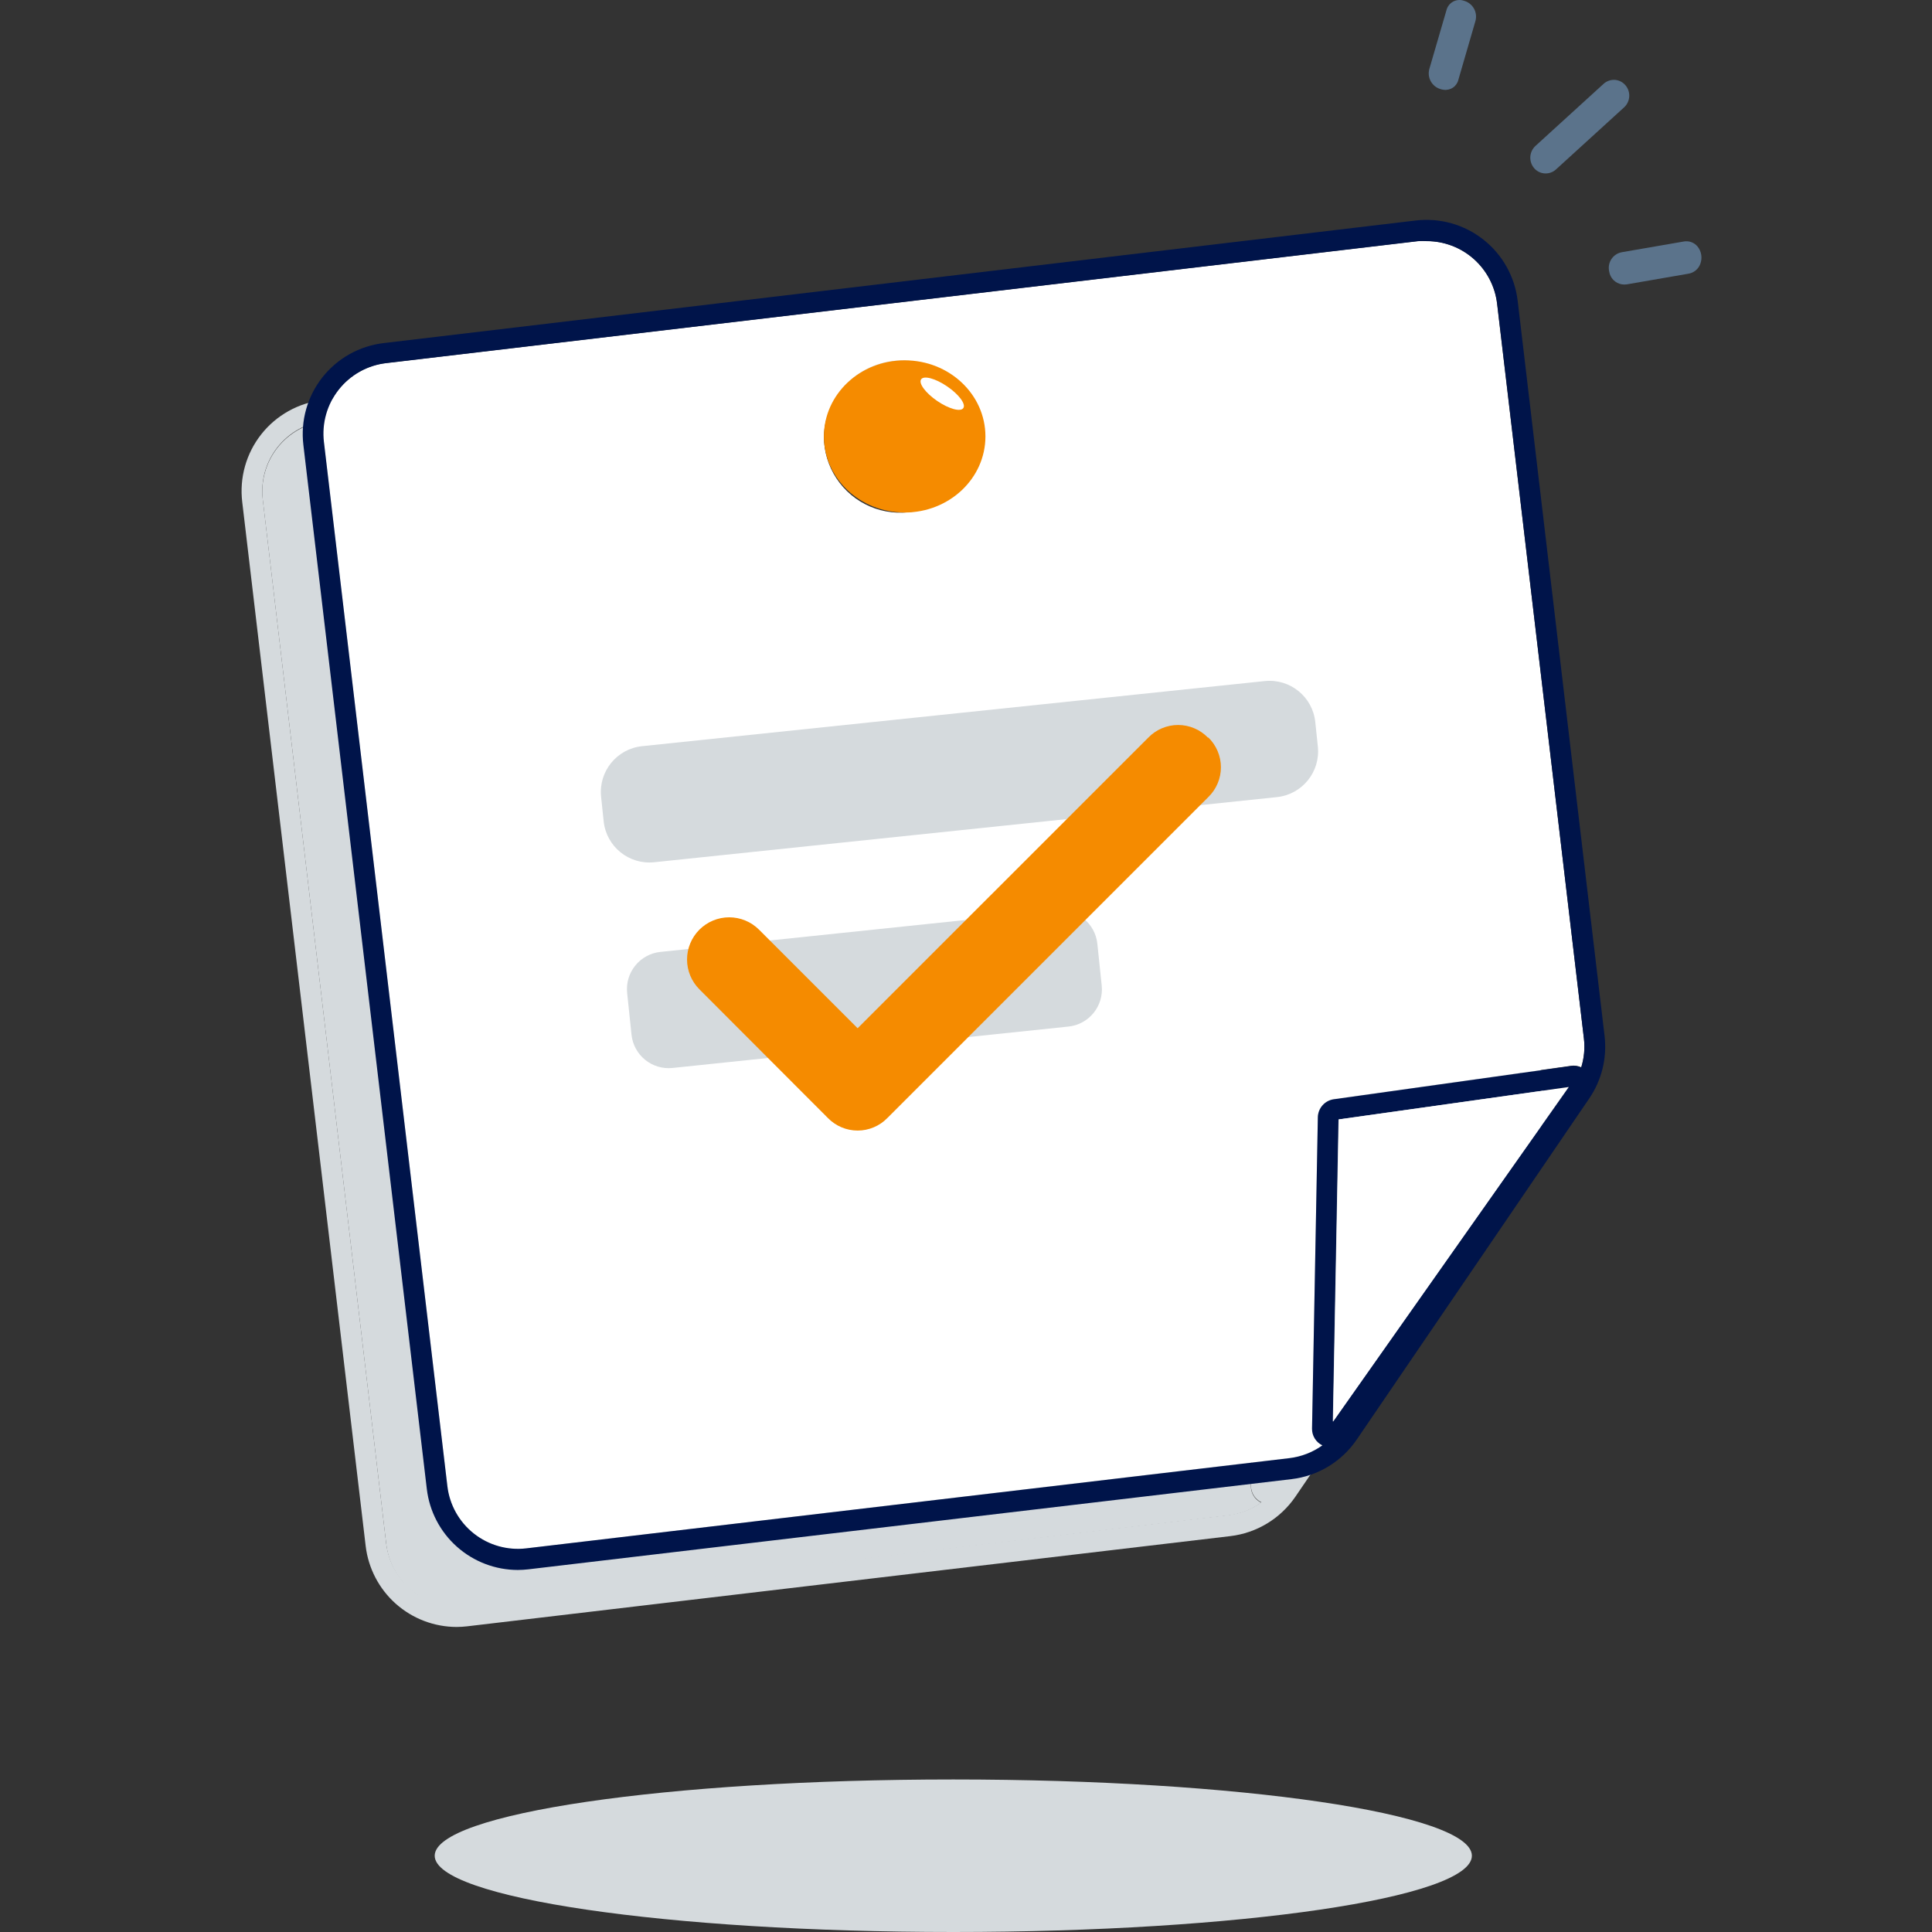 <svg width="160" height="160" viewBox="0 0 160 160" fill="none" xmlns="http://www.w3.org/2000/svg">
<rect x="0" y="0" width="160" height="160" fill="#333333" stroke="none"/>
<g clip-path="url(#clip0_2698_32783)">
<path d="M101.736 125.503C102.716 125.386 103.651 125.022 104.452 124.446C104.193 124.323 103.974 124.128 103.821 123.884C103.669 123.64 103.59 123.358 103.593 123.07L104.074 97.278C104.081 96.913 104.218 96.562 104.461 96.29C104.704 96.017 105.036 95.84 105.398 95.791L125.026 93.031C125.318 92.986 125.617 93.028 125.886 93.151C126.13 92.38 126.209 91.565 126.118 90.761L118.922 29.883C118.748 28.461 118.06 27.152 116.988 26.202C115.916 25.252 114.534 24.727 113.101 24.725C112.866 24.726 112.63 24.74 112.396 24.768L26.921 34.878C26.153 34.966 25.41 35.204 24.734 35.58C24.058 35.956 23.464 36.461 22.984 37.068C22.505 37.674 22.15 38.37 21.941 39.114C21.731 39.858 21.67 40.636 21.763 41.404L31.985 127.868C32.075 128.635 32.314 129.377 32.691 130.051C33.067 130.726 33.573 131.32 34.179 131.799C34.785 132.278 35.479 132.633 36.222 132.843C36.966 133.054 37.743 133.116 38.51 133.026L101.736 125.503ZM69.856 34.612C71.086 34.685 72.267 35.118 73.254 35.855C74.241 36.592 74.991 37.602 75.411 38.76C75.831 39.918 75.902 41.174 75.617 42.372C75.332 43.57 74.702 44.659 73.805 45.504C72.909 46.349 71.785 46.912 70.572 47.126C69.358 47.339 68.109 47.193 66.978 46.705C65.847 46.217 64.883 45.408 64.206 44.379C63.529 43.35 63.168 42.145 63.168 40.913C63.219 39.191 63.953 37.559 65.207 36.378C66.462 35.196 68.134 34.561 69.856 34.612Z" fill="#D5DADD"/>
<path d="M127.82 90.555L120.624 29.677C120.507 28.687 120.196 27.73 119.708 26.86C119.221 25.99 118.567 25.224 117.784 24.607C117.001 23.99 116.103 23.533 115.144 23.263C114.184 22.992 113.18 22.914 112.19 23.032L26.706 33.133C25.715 33.25 24.757 33.56 23.887 34.047C23.016 34.534 22.25 35.188 21.633 35.972C21.016 36.755 20.559 37.653 20.289 38.613C20.019 39.573 19.942 40.577 20.06 41.568L30.283 128.032C30.501 129.877 31.388 131.578 32.776 132.814C34.163 134.049 35.956 134.734 37.814 134.738C38.101 134.736 38.388 134.719 38.674 134.686L101.89 127.215C102.97 127.086 104.01 126.729 104.939 126.165C105.869 125.602 106.668 124.845 107.281 123.948L126.513 95.731C127.56 94.22 128.024 92.382 127.82 90.555ZM31.985 127.834L21.763 41.37C21.67 40.602 21.731 39.824 21.94 39.08C22.15 38.336 22.505 37.64 22.984 37.034C23.464 36.428 24.058 35.922 24.734 35.546C25.41 35.17 26.153 34.932 26.921 34.844L112.405 24.734C112.639 24.707 112.874 24.692 113.11 24.691C114.542 24.693 115.925 25.218 116.997 26.168C118.069 27.118 118.756 28.427 118.93 29.849L126.126 90.727C126.218 91.532 126.138 92.346 125.894 93.118C125.626 92.994 125.327 92.952 125.035 92.997L105.407 95.757C105.045 95.806 104.712 95.983 104.47 96.256C104.227 96.529 104.09 96.879 104.083 97.244L103.601 123.036C103.598 123.324 103.677 123.606 103.83 123.85C103.982 124.094 104.201 124.289 104.461 124.412C103.659 124.989 102.725 125.352 101.744 125.47L38.519 132.949C36.975 133.134 35.42 132.699 34.196 131.741C32.971 130.782 32.176 129.377 31.985 127.834Z" fill="#D5DADD"/>
<path d="M106.799 120.741C107.779 120.619 108.713 120.256 109.516 119.683C109.257 119.559 109.039 119.364 108.886 119.12C108.734 118.877 108.654 118.595 108.657 118.307L109.138 92.515C109.145 92.149 109.282 91.797 109.524 91.523C109.767 91.249 110.099 91.07 110.462 91.019L130.09 88.268C130.382 88.221 130.681 88.263 130.95 88.388C131.191 87.616 131.267 86.802 131.173 85.998L123.977 25.12C123.803 23.698 123.115 22.389 122.043 21.439C120.971 20.489 119.589 19.964 118.157 19.962C117.922 19.949 117.686 19.949 117.452 19.962L31.976 30.064C31.208 30.153 30.465 30.393 29.79 30.77C29.115 31.148 28.521 31.654 28.042 32.261C27.563 32.868 27.208 33.563 26.998 34.307C26.788 35.052 26.727 35.83 26.818 36.598L37.049 123.07C37.138 123.838 37.378 124.58 37.755 125.254C38.131 125.929 38.637 126.522 39.243 127.001C39.849 127.48 40.543 127.835 41.286 128.046C42.03 128.257 42.807 128.319 43.574 128.229L106.799 120.741ZM74.92 29.849C76.15 29.923 77.331 30.355 78.318 31.092C79.305 31.829 80.055 32.839 80.475 33.997C80.894 35.155 80.966 36.411 80.681 37.609C80.396 38.807 79.766 39.896 78.869 40.741C77.973 41.586 76.849 42.15 75.635 42.363C74.422 42.576 73.173 42.43 72.042 41.942C70.911 41.454 69.947 40.645 69.27 39.616C68.593 38.587 68.232 37.383 68.231 36.151C68.285 34.429 69.02 32.799 70.273 31.617C71.527 30.436 73.198 29.8 74.92 29.849Z" fill="white"/>
<path d="M132.884 85.793L125.688 24.914C125.451 22.914 124.43 21.089 122.848 19.842C121.267 18.594 119.255 18.025 117.254 18.26L31.77 28.413C30.779 28.53 29.821 28.84 28.951 29.327C28.08 29.814 27.315 30.468 26.697 31.252C26.08 32.035 25.623 32.933 25.353 33.893C25.083 34.853 25.006 35.857 25.124 36.847L35.347 123.312C35.565 125.158 36.453 126.861 37.843 128.096C39.233 129.332 41.027 130.016 42.886 130.018C43.174 130.016 43.461 129.999 43.746 129.966L106.963 122.495C108.043 122.366 109.082 122.009 110.012 121.445C110.942 120.882 111.74 120.126 112.353 119.228L131.586 91.011C132.639 89.488 133.101 87.632 132.884 85.793ZM37.049 123.071L26.827 36.607C26.735 35.839 26.797 35.061 27.007 34.316C27.217 33.572 27.571 32.877 28.051 32.27C28.53 31.663 29.124 31.157 29.799 30.779C30.474 30.402 31.217 30.162 31.985 30.073L117.46 19.971C117.695 19.958 117.931 19.958 118.165 19.971C119.598 19.973 120.98 20.498 122.052 21.448C123.124 22.398 123.812 23.707 123.986 25.129L131.173 86.016C131.267 86.82 131.191 87.634 130.95 88.406C130.682 88.281 130.382 88.239 130.09 88.286L110.462 91.037C110.099 91.088 109.767 91.267 109.524 91.541C109.282 91.815 109.145 92.167 109.138 92.533L108.657 118.325C108.655 118.612 108.734 118.894 108.887 119.138C109.039 119.381 109.257 119.577 109.516 119.701C108.713 120.274 107.779 120.637 106.8 120.758L43.574 128.229C42.807 128.319 42.03 128.257 41.286 128.046C40.543 127.836 39.849 127.481 39.243 127.002C38.637 126.523 38.131 125.929 37.755 125.255C37.378 124.58 37.138 123.838 37.049 123.071ZM129.901 90.031L110.376 117.732L110.849 92.705L129.901 90.031Z" fill="#00144A"/>
<path d="M110.402 117.732L129.918 90.022L110.875 92.705L110.402 117.732Z" fill="white"/>
<path d="M74.92 42.444C78.614 42.444 81.609 39.622 81.609 36.142C81.609 32.661 78.614 29.84 74.92 29.84C71.226 29.84 68.231 32.661 68.231 36.142C68.231 39.622 71.226 42.444 74.92 42.444Z" fill="#F58B00"/>
<path d="M104.742 56.403L53.172 61.796C51.08 62.015 49.562 63.888 49.78 65.98L49.993 68.016C50.212 70.108 52.085 71.626 54.177 71.407L105.747 66.014C107.839 65.796 109.358 63.922 109.139 61.83L108.926 59.795C108.707 57.703 106.834 56.185 104.742 56.403Z" fill="#D5DADD"/>
<path d="M87.478 75.405L54.694 78.833C52.994 79.011 51.76 80.534 51.938 82.234L52.299 85.688C52.477 87.388 53.999 88.622 55.699 88.444L88.483 85.016C90.183 84.838 91.417 83.316 91.239 81.616L90.878 78.161C90.7 76.461 89.178 75.227 87.478 75.405Z" fill="#D5DADD"/>
<path d="M100.033 61.084C99.713 60.753 99.329 60.491 98.905 60.312C98.481 60.132 98.026 60.04 97.566 60.04C97.106 60.04 96.65 60.132 96.226 60.312C95.802 60.491 95.419 60.753 95.098 61.084L71.025 85.156L62.858 76.989C62.533 76.665 62.148 76.408 61.724 76.233C61.3 76.058 60.846 75.968 60.387 75.968C59.929 75.968 59.475 76.059 59.051 76.235C58.627 76.411 58.243 76.668 57.919 76.993C57.595 77.318 57.338 77.703 57.163 78.127C56.987 78.551 56.898 79.005 56.898 79.463C56.898 79.922 56.989 80.376 57.165 80.8C57.341 81.223 57.598 81.608 57.923 81.932L68.558 92.584C68.879 92.915 69.262 93.177 69.686 93.356C70.11 93.536 70.565 93.628 71.025 93.628C71.486 93.628 71.941 93.536 72.365 93.356C72.789 93.177 73.172 92.915 73.493 92.584L100.068 66.01C100.398 65.689 100.66 65.306 100.839 64.882C101.019 64.458 101.111 64.003 101.111 63.542C101.111 63.082 101.019 62.627 100.839 62.203C100.66 61.779 100.398 61.395 100.068 61.075L100.033 61.084Z" fill="#F58B00"/>
<path d="M79.778 33.797C80.006 33.463 79.408 32.66 78.443 32.002C77.478 31.343 76.511 31.08 76.284 31.414C76.056 31.747 76.654 32.551 77.62 33.209C78.585 33.867 79.551 34.13 79.778 33.797Z" fill="white"/>
</g>
<path d="M140.58 20.409C140.44 20.243 140.257 20.118 140.052 20.047C139.846 19.976 139.626 19.961 139.413 20.006L134.32 20.886C134.145 20.917 133.978 20.983 133.83 21.079C133.681 21.176 133.553 21.302 133.455 21.449C133.356 21.597 133.288 21.763 133.255 21.937C133.222 22.112 133.225 22.291 133.263 22.464C133.299 22.736 133.422 22.989 133.614 23.185C133.806 23.381 134.056 23.509 134.327 23.55C134.459 23.568 134.592 23.568 134.724 23.55L139.816 22.669C140.041 22.635 140.253 22.541 140.429 22.396C140.604 22.251 140.738 22.062 140.814 21.848C140.904 21.608 140.929 21.35 140.888 21.097C140.847 20.845 140.741 20.608 140.58 20.409Z" fill="#5B738B"/>
<path d="M121.251 0.067C121.102 0.013 120.944 -0.009 120.786 0.003C120.629 0.015 120.476 0.06 120.337 0.136C120.198 0.212 120.077 0.316 119.982 0.442C119.886 0.568 119.819 0.713 119.783 0.867L118.374 5.703C118.325 5.876 118.31 6.059 118.331 6.238C118.353 6.418 118.41 6.592 118.5 6.749C118.589 6.906 118.709 7.044 118.853 7.154C118.997 7.264 119.161 7.344 119.336 7.39C119.408 7.412 119.481 7.427 119.556 7.434C119.829 7.473 120.106 7.407 120.333 7.251C120.56 7.095 120.72 6.859 120.781 6.59L122.183 1.762C122.234 1.589 122.251 1.408 122.232 1.229C122.213 1.05 122.159 0.877 122.072 0.719C121.985 0.562 121.868 0.423 121.727 0.311C121.586 0.199 121.424 0.116 121.251 0.067Z" fill="#5B738B"/>
<path d="M133.725 6.613C133.556 6.605 133.386 6.63 133.226 6.688C133.066 6.746 132.919 6.835 132.794 6.95L127.158 12.087C126.907 12.32 126.755 12.64 126.734 12.982C126.714 13.324 126.826 13.661 127.048 13.922C127.252 14.164 127.541 14.319 127.855 14.355C128.036 14.377 128.219 14.359 128.393 14.303C128.567 14.248 128.726 14.155 128.86 14.032L134.496 8.895C134.75 8.664 134.904 8.344 134.926 8.002C134.948 7.659 134.836 7.322 134.613 7.06C134.503 6.93 134.368 6.823 134.215 6.746C134.063 6.669 133.896 6.624 133.725 6.613Z" fill="#5B738B"/>
<path d="M78.947 160C102.667 160 121.895 157.172 121.895 153.684C121.895 150.196 102.667 147.368 78.947 147.368C55.228 147.368 36 150.196 36 153.684C36 157.172 55.228 160 78.947 160Z" fill="#D5DADD"/>
<defs>
<clipPath id="clip0_2698_32783">
<rect width="112.935" height="116.529" fill="white" transform="translate(20 18.208)"/>
</clipPath>
</defs>
</svg>
